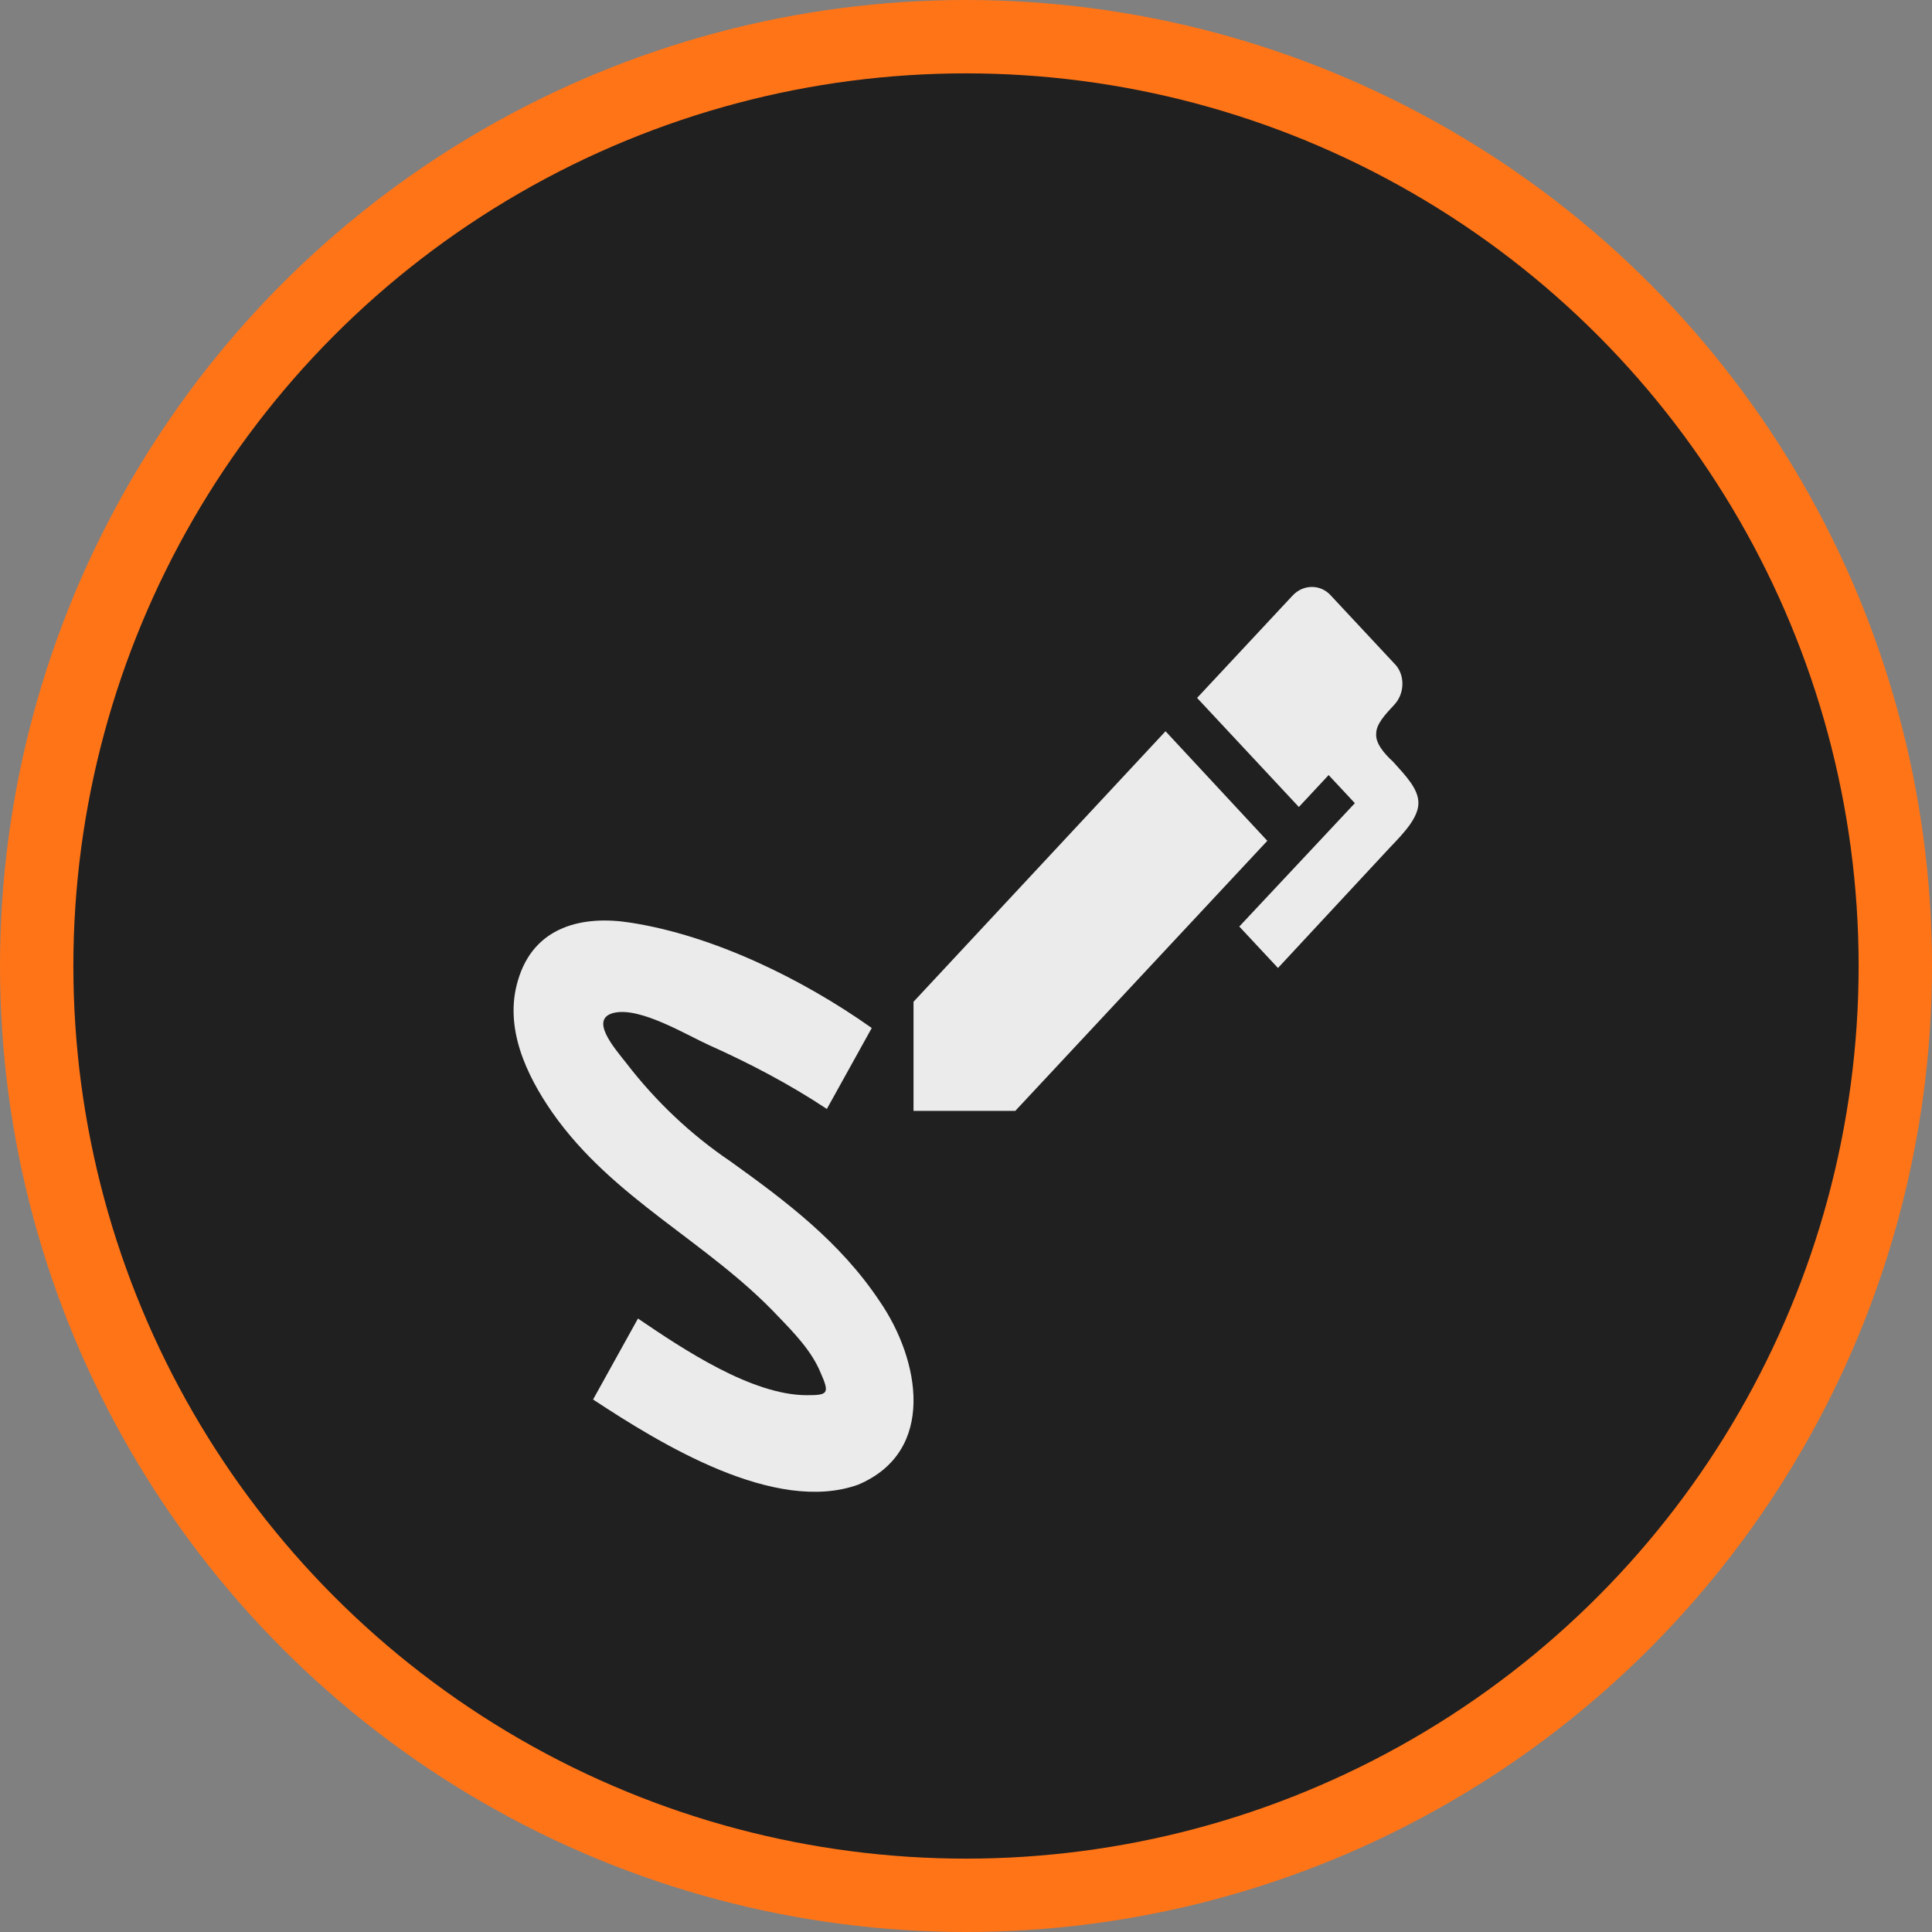 <svg width="79" height="79" viewBox="0 0 79 79" fill="none" xmlns="http://www.w3.org/2000/svg">
    <rect x="0" y="0" width="79" height="79" fill="#808080" stroke="none"/>
    <circle cx="39.5" cy="39.5" r="38" fill="#202020" stroke="#FF7417" stroke-width="3"/>
    <path d="M35.083 60.712C38.317 59.349 37.609 55.59 35.973 53.214C34.356 50.779 32.12 49.104 29.867 47.488C28.259 46.402 26.823 45.047 25.614 43.476C25.105 42.833 24.069 41.645 25.123 41.411C26.196 41.178 28.049 42.307 28.994 42.736C30.648 43.476 32.284 44.333 33.81 45.345L35.646 42.035C32.811 40.029 29.176 38.256 25.796 37.73C23.869 37.419 21.834 37.847 21.18 40.087C20.598 42.015 21.525 43.963 22.579 45.482C25.069 49.046 28.94 50.76 31.829 53.837C32.447 54.48 33.193 55.239 33.556 56.135C33.938 56.992 33.847 57.05 32.993 57.05C30.739 57.05 27.922 55.161 26.087 53.915L24.251 57.226C27.032 59.056 31.684 61.919 35.083 60.712ZM51.821 34.381L41.516 45.423H37.354V40.963L47.659 29.901L51.821 34.381ZM57.999 32.861C57.981 33.446 57.418 34.05 56.836 34.653L52.257 39.581L50.675 37.886L55.401 32.842L54.328 31.693L53.111 32.998L48.949 28.538L52.856 24.351C53.293 23.883 54.001 23.883 54.419 24.351L57.018 27.136C57.454 27.564 57.454 28.343 57.018 28.811C56.636 29.22 56.273 29.609 56.273 29.998C56.237 30.388 56.6 30.817 56.964 31.148C57.491 31.732 58.018 32.277 57.999 32.861Z" fill="#EBEBEB"/>
    </svg>
    
